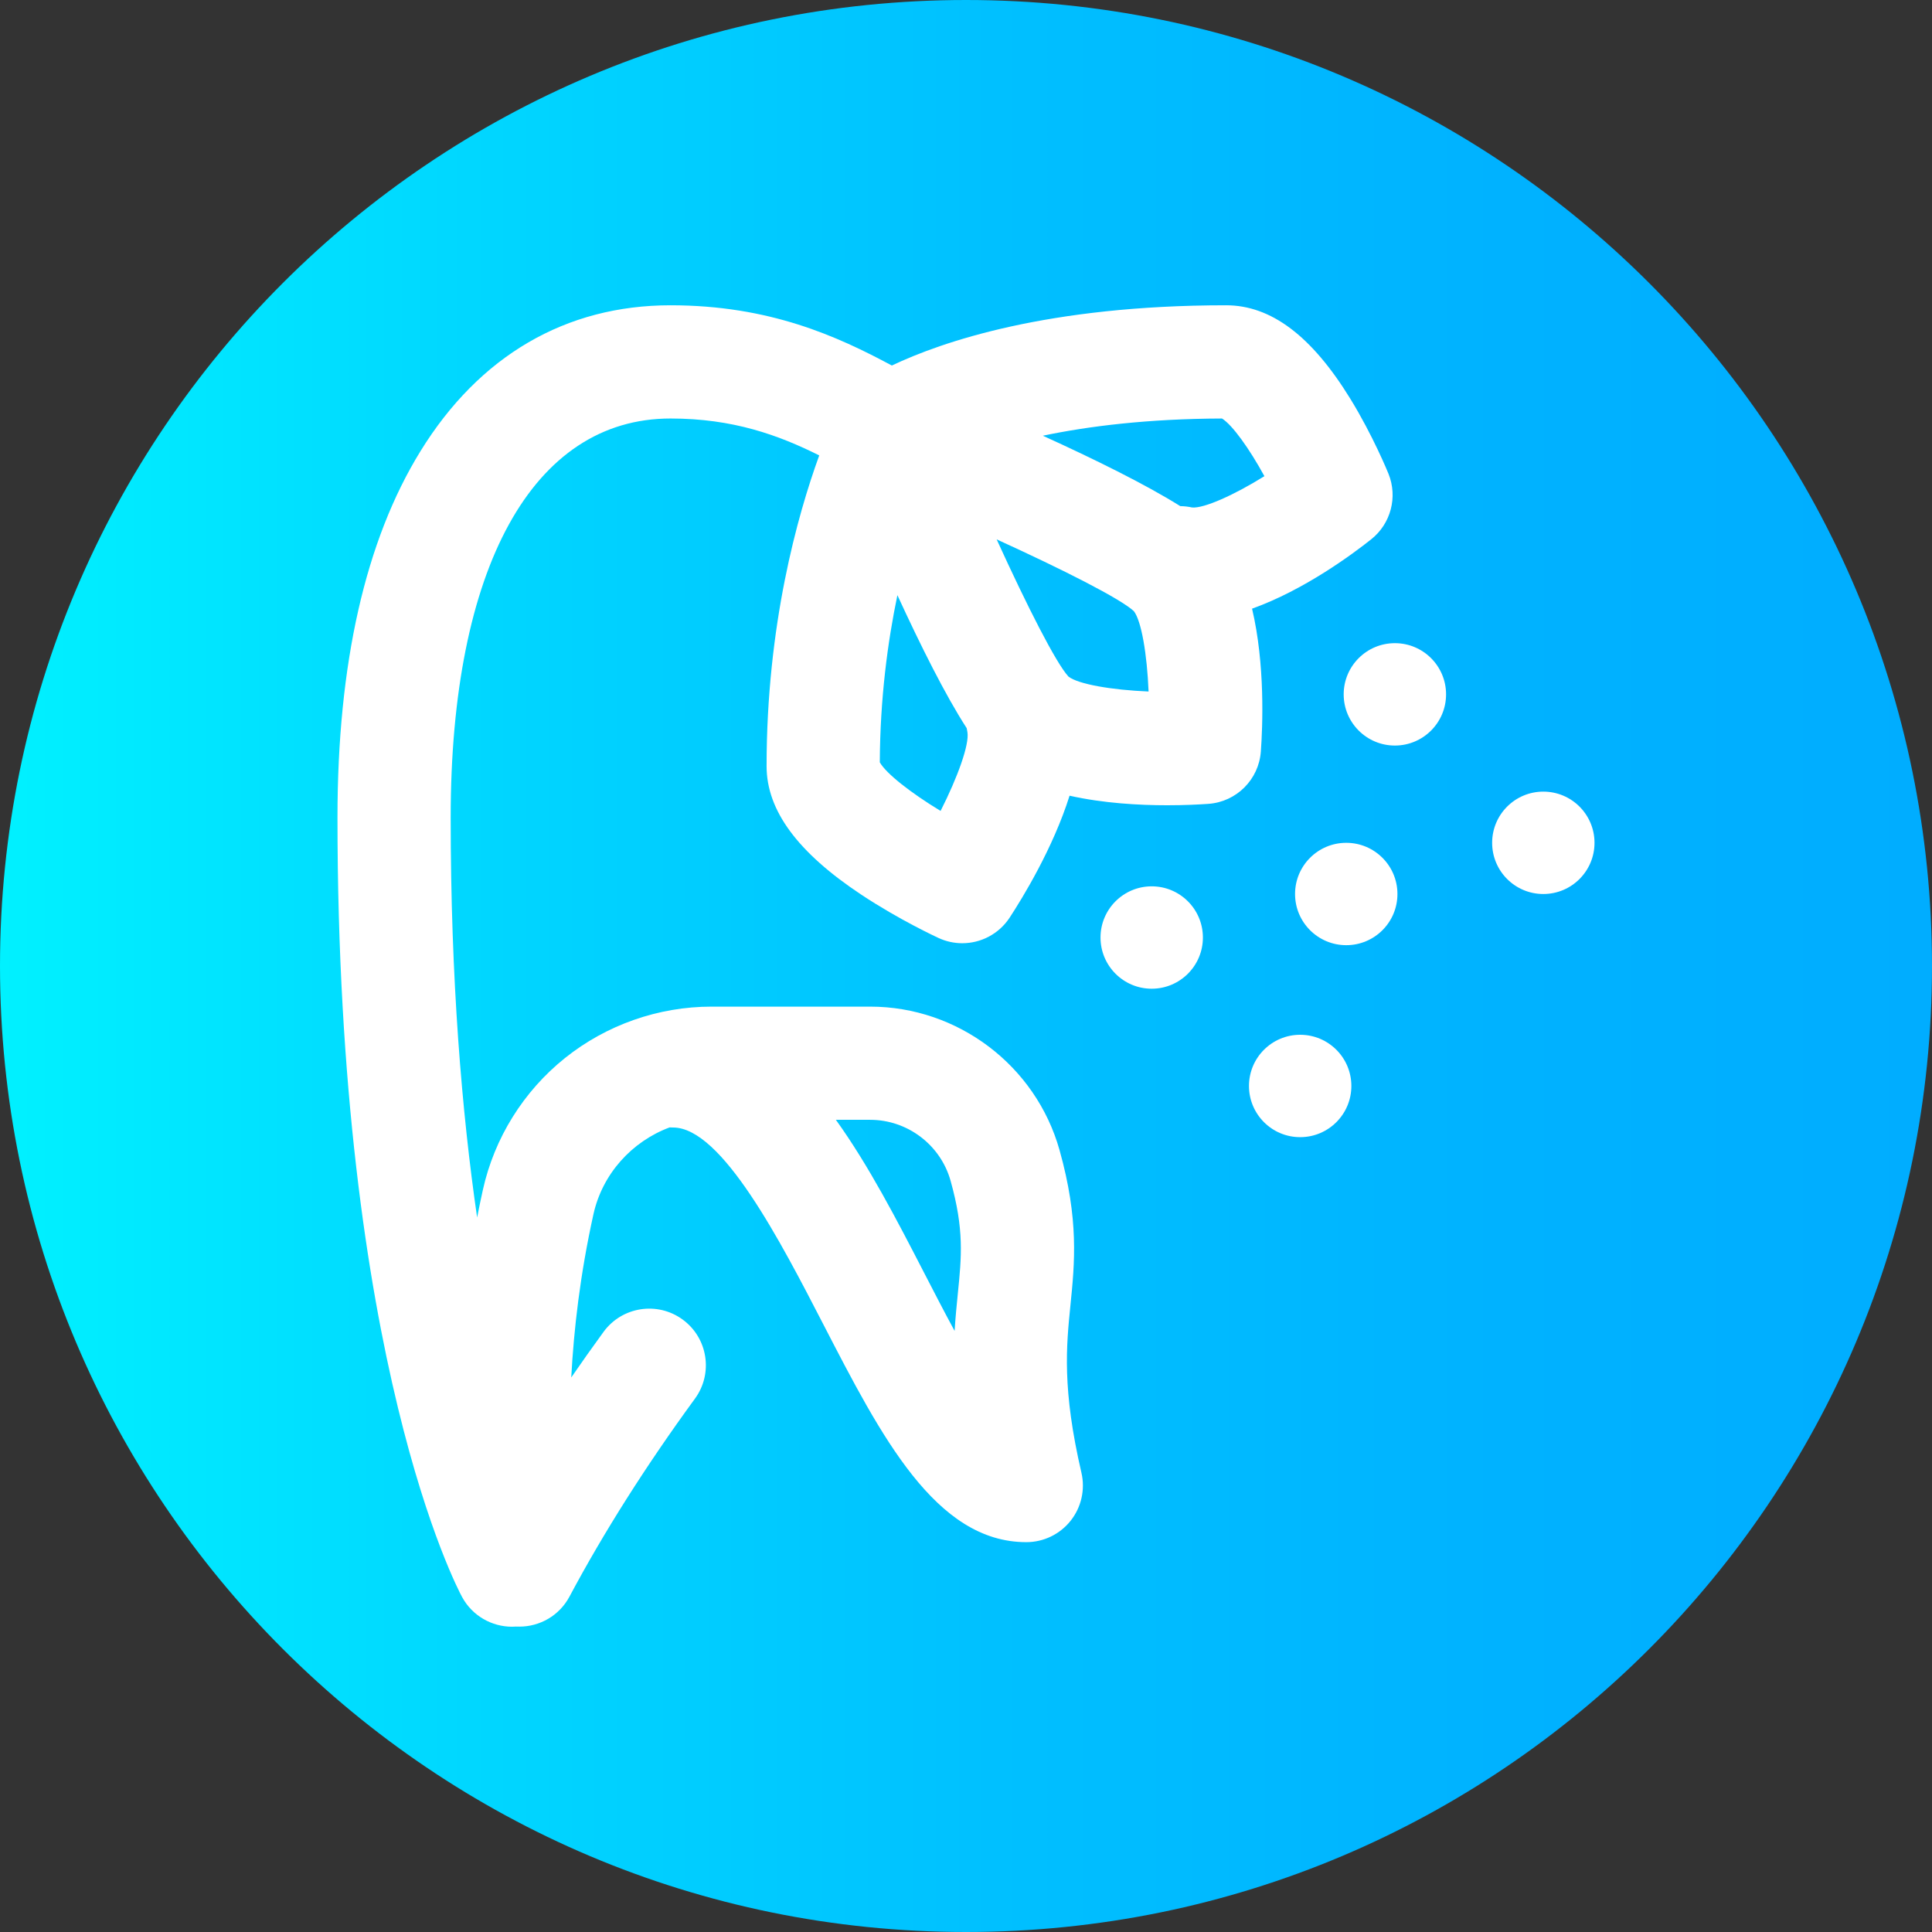 <svg height="512pt" viewBox="0 0 512 512" width="512pt" xmlns="http://www.w3.org/2000/svg" xmlns:xlink="http://www.w3.org/1999/xlink"><rect x="0" y="0" width="512" height="512" fill="#333333" stroke="none"/><linearGradient id="a" gradientUnits="userSpaceOnUse" x1="0" x2="512" y1="256" y2="256"><stop offset="0" stop-color="#00f1ff"/><stop offset=".231" stop-color="#00d8ff"/><stop offset=".514" stop-color="#00c0ff"/><stop offset=".777" stop-color="#00b2ff"/><stop offset="1" stop-color="#00adff"/></linearGradient><path d="m512 256c0 141.387-114.613 256-256 256s-256-114.613-256-256 114.613-256 256-256 256 114.613 256 256zm0 0" fill="url(#a)"/><g fill="#fff"><path d="m318.781 248.453c0 7.492-6.074 13.566-13.566 13.566-7.492 0-13.566-6.074-13.566-13.566s6.074-13.566 13.566-13.566c7.492 0 13.566 6.074 13.566 13.566zm0 0"/><path d="m383.223 184.012c0 7.492-6.074 13.566-13.566 13.566s-13.566-6.074-13.566-13.566c0-7.492 6.074-13.566 13.566-13.566s13.566 6.074 13.566 13.566zm0 0"/><path d="m358.125 287.793c0 7.492-6.074 13.566-13.566 13.566-7.492 0-13.566-6.074-13.566-13.566 0-7.492 6.074-13.566 13.566-13.566 7.492 0 13.566 6.074 13.566 13.566zm0 0"/><path d="m422.562 223.355c0 7.492-6.07 13.566-13.566 13.566-7.492 0-13.562-6.074-13.562-13.566 0-7.492 6.07-13.566 13.562-13.566 7.496 0 13.566 6.074 13.566 13.566zm0 0"/><path d="m370.336 236.922c0 7.492-6.074 13.562-13.566 13.562-7.492 0-13.566-6.07-13.566-13.562 0-7.496 6.074-13.566 13.566-13.566 7.492 0 13.566 6.07 13.566 13.566zm0 0"/><path d="m331.809 161.305c13.859-4.965 26.652-14.469 31.582-18.391 5.199-4.133 7.059-11.195 4.574-17.355-.168-.406-4.105-10.098-10.113-19.875-10.254-16.676-21.023-24.781-32.926-24.781-47.309 0-75.363 9.688-88.578 15.965-14.406-7.723-32.363-15.965-58.656-15.965-27.758 0-50.68 13.379-66.281 38.691-14.582 23.656-21.977 56.309-21.977 97.051 0 143.91 31.664 204.07 33.012 206.562 2.719 5.023 7.902 7.891 13.246 7.891.348 0 .699-.02 1.051-.043.086 0 .168.012.25.012.074 0 .141-.008.211-.008.152.004.305.012.457.012 5.359 0 10.547-2.883 13.246-7.941 9.098-17.059 20.289-34.715 33.266-52.48 4.887-6.688 3.422-16.074-3.27-20.961-6.684-4.883-16.07-3.422-20.957 3.27-2.945 4.031-5.789 8.062-8.562 12.086.688-12.77 2.34-27.23 5.875-43.23 2.375-10.754 10.215-19.324 20.191-23.043.305.016.609.027.922.027 12.902 0 28.473 30.18 39.844 52.215 15.301 29.656 29.754 57.672 53.762 57.672 4.574 0 8.898-2.086 11.746-5.668 2.844-3.582 3.898-8.266 2.867-12.723-5.148-22.199-4.012-33.488-2.914-44.402 1.125-11.148 2.285-22.676-2.891-41.109-6.285-22.387-26.922-38.02-50.188-38.02h-42.047c-14.062 0-27.855 4.84-38.828 13.625-11 8.805-18.73 21.219-21.762 34.957-.547 2.469-1.051 4.906-1.52 7.309-4.047-27.855-7.008-62.945-7.008-106.012 0-66.211 21.777-105.738 58.258-105.738 16.578 0 28.645 4.41 39.414 9.781-5.766 15.871-13.953 44.977-13.953 82.359 0 11.723 8.227 22.871 25.148 34.082 10.07 6.672 20.039 11.27 20.457 11.465 2.02.926 4.148 1.371 6.254 1.371 4.926 0 9.707-2.438 12.559-6.789 3.395-5.191 11.504-18.402 15.875-32.309 8.938 2.008 18.434 2.535 25.891 2.535 4.621 0 8.461-.199 10.898-.371 7.438-.527 13.363-6.438 13.902-13.879.477-6.52 1.168-23.082-2.328-37.844zm-101.207 135.457c9.875 0 18.637 6.633 21.305 16.129 3.637 12.965 2.918 20.105 1.922 29.992-.305 3.043-.629 6.27-.844 9.828-2.648-4.875-5.344-10.098-8.109-15.457-7.109-13.781-14.629-28.352-23.359-40.492zm104.48-170.57c-7.996 4.977-16.004 8.578-19.164 8.297-1.051-.234-2.098-.348-3.133-.359-9.266-5.805-22.934-12.523-36.422-18.66 12.043-2.52 27.727-4.492 47.484-4.562 2.762 1.734 7.23 7.961 11.234 15.285zm-85.816 88.711c-7.855-4.762-14.41-9.879-16.109-12.879.078-16.961 2.086-31.953 4.664-44.301 6.129 13.328 12.73 26.551 18.363 35.246.059.371.113.738.199 1.105.516 3.238-2.562 11.832-7.117 20.828zm33.887-35.602c-3.336-3.645-10.895-18.543-19.031-36.363 17.855 8.145 32.77 15.711 36.359 19.02 2.012 2.609 3.5 11.422 3.906 21.301-9.836-.422-18.609-1.93-21.234-3.957zm0 0"/></g></svg>